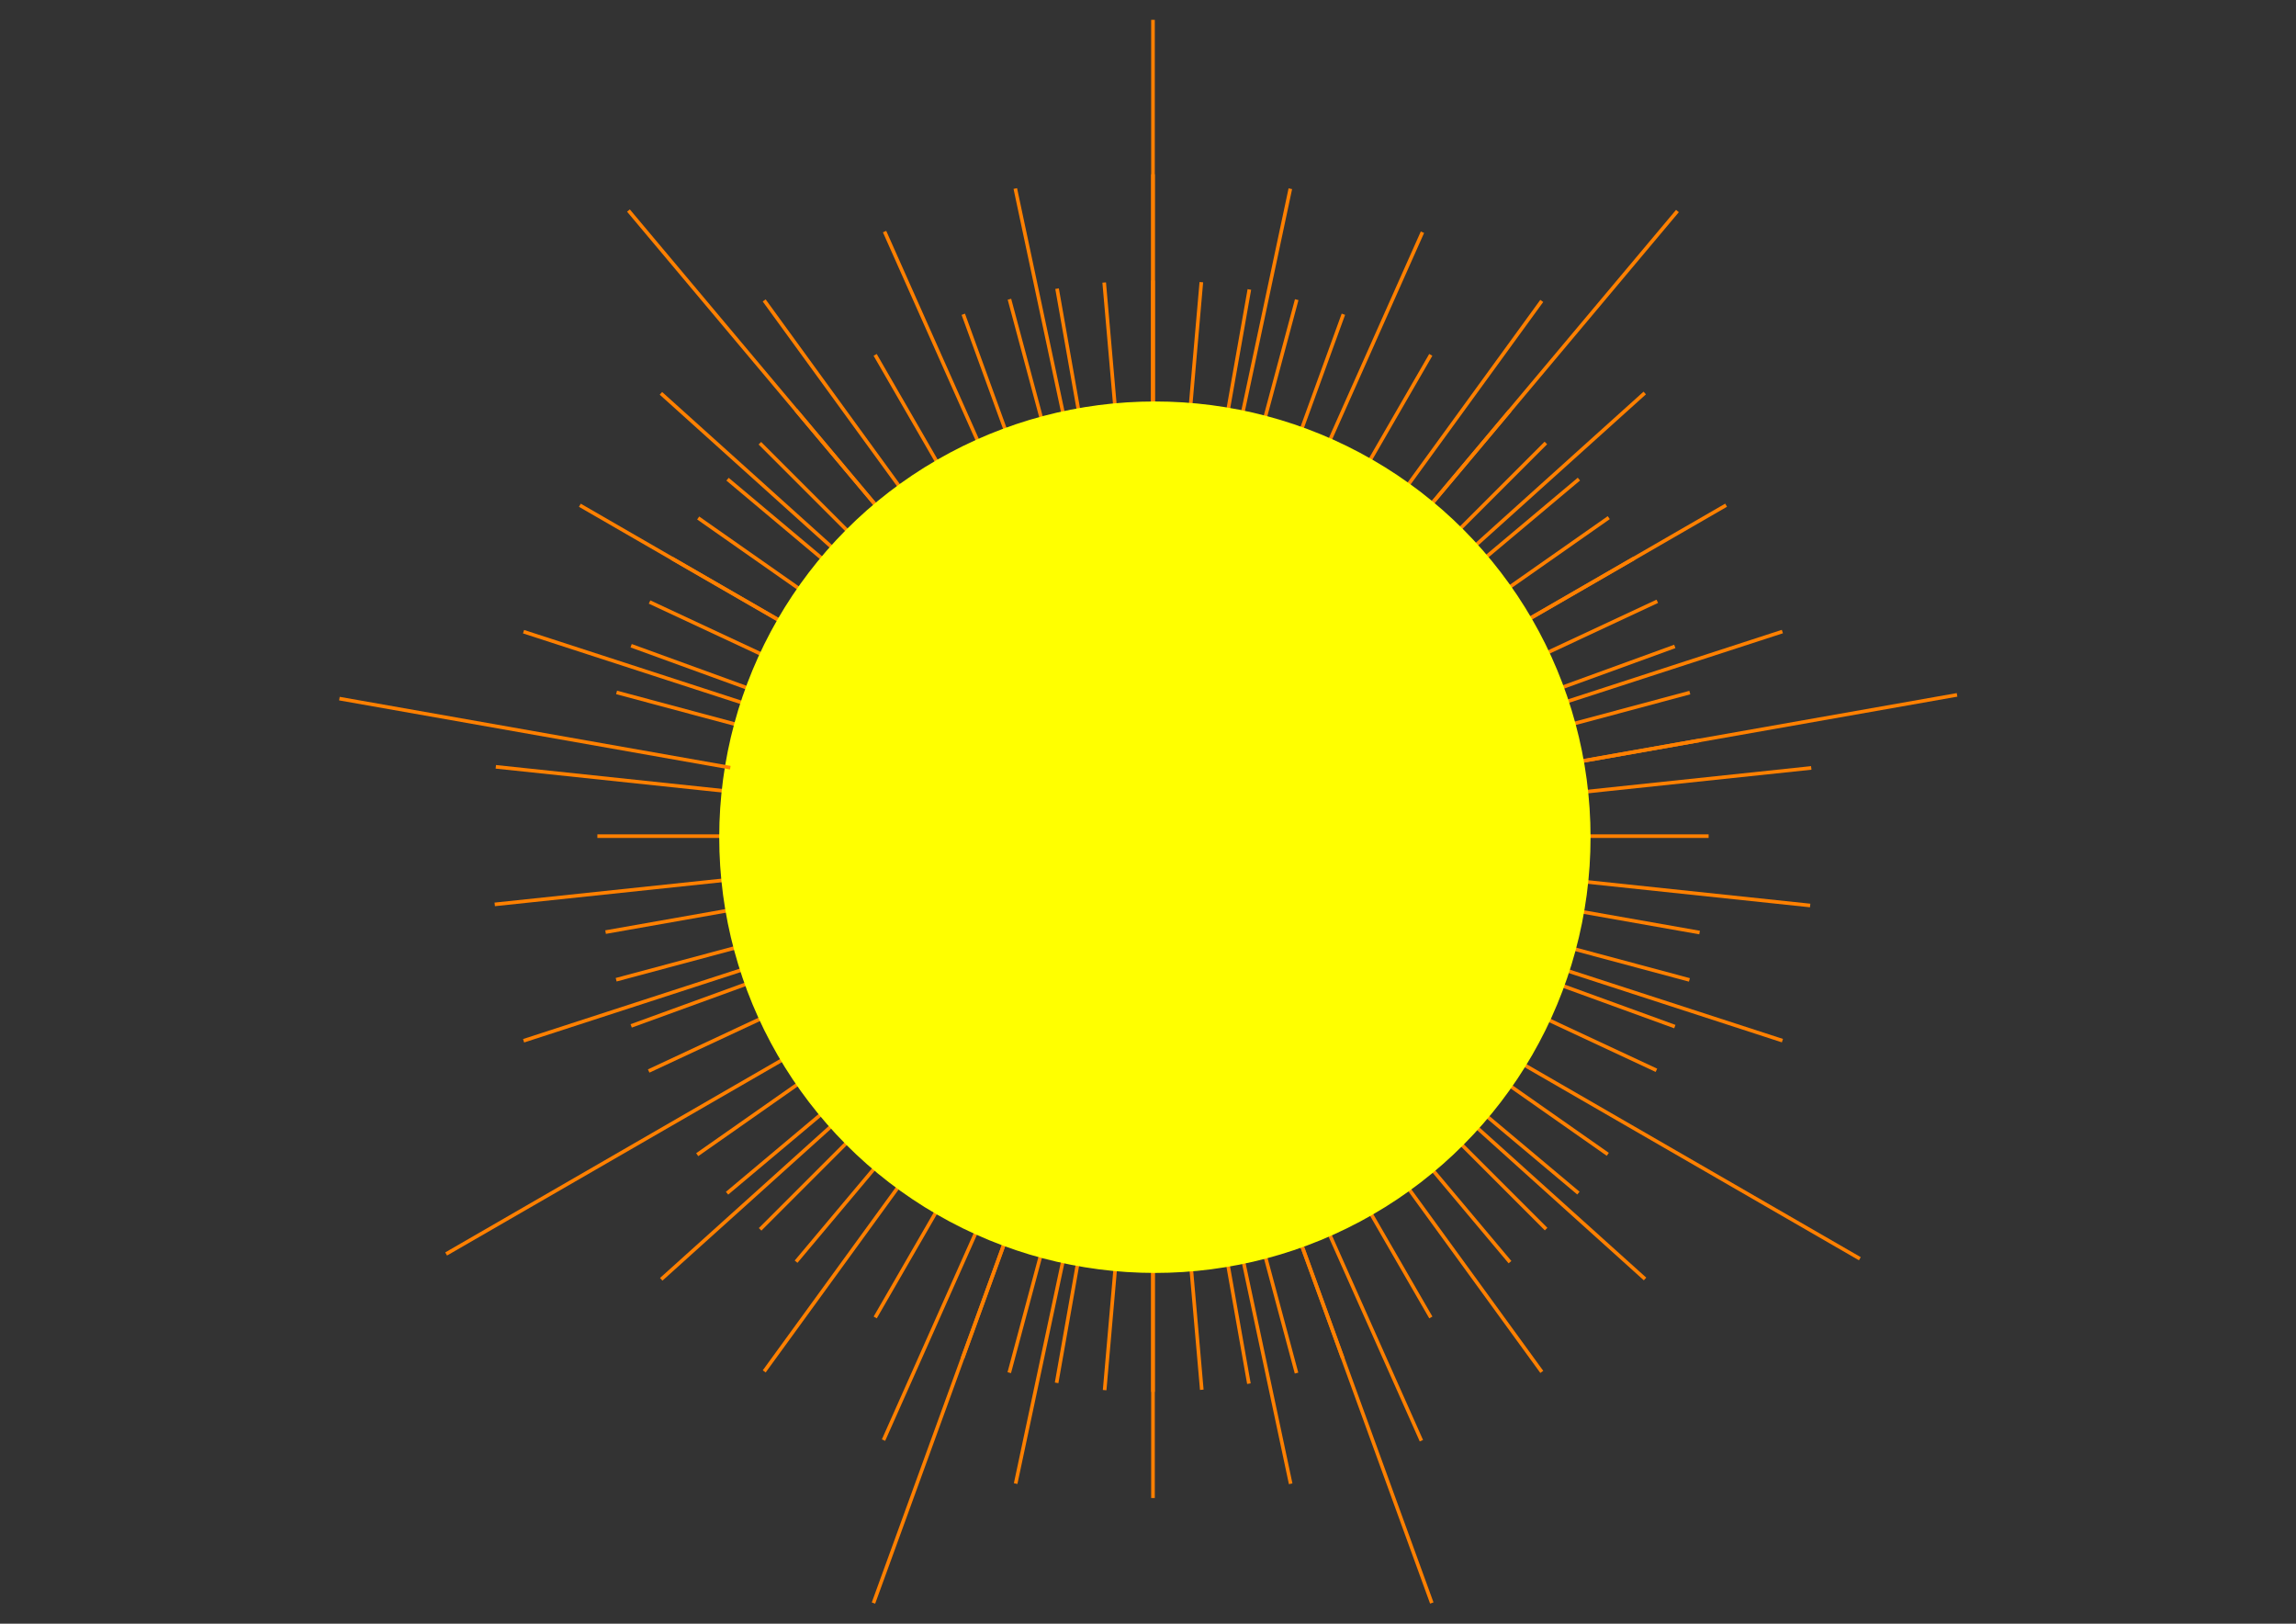 <?xml version="1.0" encoding="UTF-8" standalone="no"?>
<!-- Created with Inkscape (http://www.inkscape.org/) -->

<!-- 
Artwork by John Samuel. 
This work is licensed under a Creative Commons Attribution-ShareAlike 4.0 International License. 
-->

<svg
   xmlns:dc="http://purl.org/dc/elements/1.1/"
   xmlns:cc="http://creativecommons.org/ns#"
   xmlns:rdf="http://www.w3.org/1999/02/22-rdf-syntax-ns#"
   xmlns:svg="http://www.w3.org/2000/svg"
   xmlns="http://www.w3.org/2000/svg"
   xmlns:xlink="http://www.w3.org/1999/xlink"
   xmlns:sodipodi="http://sodipodi.sourceforge.net/DTD/sodipodi-0.dtd"
   xmlns:inkscape="http://www.inkscape.org/namespaces/inkscape"
   width="297mm"
   height="210mm"
   viewBox="0 0 1052.362 744.094"
   id="svg2"
   version="1.1"
   inkscape:version="0.91 r13725"
   sodipodi:docname="sun.svg">
  <rect x="0" y="0" width="1052.362" height="744.094" fill="#333333" stroke="none"/>
  <defs
     id="defs4">
    <inkscape:path-effect
       effect="spiro"
       id="path-effect4409"
       is_visible="true" />
    <inkscape:path-effect
       effect="spiro"
       id="path-effect4405"
       is_visible="true" />
    <inkscape:path-effect
       effect="spiro"
       id="path-effect4401"
       is_visible="true" />
    <inkscape:path-effect
       effect="spiro"
       id="path-effect4397"
       is_visible="true" />
    <inkscape:path-effect
       effect="spiro"
       id="path-effect4393"
       is_visible="true" />
    <inkscape:path-effect
       effect="spiro"
       id="path-effect4389"
       is_visible="true" />
    <inkscape:path-effect
       effect="spiro"
       id="path-effect4385"
       is_visible="true" />
    <inkscape:path-effect
       effect="spiro"
       id="path-effect4380"
       is_visible="true" />
    <inkscape:path-effect
       effect="spiro"
       id="path-effect4376"
       is_visible="true" />
    <inkscape:path-effect
       effect="spiro"
       id="path-effect4372"
       is_visible="true" />
    <inkscape:path-effect
       effect="spiro"
       id="path-effect4368"
       is_visible="true" />
    <inkscape:path-effect
       effect="spiro"
       id="path-effect4364"
       is_visible="true" />
    <inkscape:path-effect
       is_visible="true"
       id="path-effect4342"
       effect="spiro" />
    <inkscape:path-effect
       effect="spiro"
       id="path-effect4338"
       is_visible="true" />
    <inkscape:path-effect
       effect="spiro"
       id="path-effect4334"
       is_visible="true" />
    <inkscape:path-effect
       effect="spiro"
       id="path-effect4330"
       is_visible="true" />
    <inkscape:path-effect
       effect="spiro"
       id="path-effect4326"
       is_visible="true" />
    <inkscape:path-effect
       effect="spiro"
       id="path-effect4322"
       is_visible="true" />
    <inkscape:path-effect
       effect="spiro"
       id="path-effect4318"
       is_visible="true" />
    <inkscape:path-effect
       effect="spiro"
       id="path-effect4314"
       is_visible="true" />
    <inkscape:path-effect
       effect="spiro"
       id="path-effect4310"
       is_visible="true" />
    <inkscape:path-effect
       effect="spiro"
       id="path-effect4306"
       is_visible="true" />
    <inkscape:path-effect
       effect="spiro"
       id="path-effect4302"
       is_visible="true" />
    <inkscape:path-effect
       effect="spiro"
       id="path-effect4298"
       is_visible="true" />
    <inkscape:path-effect
       effect="spiro"
       id="path-effect4294"
       is_visible="true" />
    <inkscape:path-effect
       effect="spiro"
       id="path-effect4290"
       is_visible="true" />
    <inkscape:path-effect
       effect="spiro"
       id="path-effect4253"
       is_visible="true" />
    <inkscape:path-effect
       effect="spiro"
       id="path-effect4249"
       is_visible="true" />
    <inkscape:path-effect
       effect="spiro"
       id="path-effect4245"
       is_visible="true" />
    <inkscape:path-effect
       effect="spiro"
       id="path-effect4241"
       is_visible="true" />
    <inkscape:path-effect
       effect="spiro"
       id="path-effect4237"
       is_visible="true" />
    <inkscape:path-effect
       effect="spiro"
       id="path-effect4233"
       is_visible="true" />
    <inkscape:path-effect
       effect="spiro"
       id="path-effect4229"
       is_visible="true" />
    <inkscape:path-effect
       effect="spiro"
       id="path-effect4225"
       is_visible="true" />
    <inkscape:path-effect
       effect="spiro"
       id="path-effect4221"
       is_visible="true" />
    <inkscape:path-effect
       effect="spiro"
       id="path-effect4217"
       is_visible="true" />
    <inkscape:path-effect
       effect="spiro"
       id="path-effect4213"
       is_visible="true" />
    <inkscape:path-effect
       effect="spiro"
       id="path-effect4406"
       is_visible="true" />
    <inkscape:path-effect
       effect="spiro"
       id="path-effect4384"
       is_visible="true" />
    <inkscape:path-effect
       effect="spiro"
       id="path-effect4273"
       is_visible="true" />
    <inkscape:path-effect
       effect="spiro"
       id="path-effect4267"
       is_visible="true" />
    <inkscape:path-effect
       effect="spiro"
       id="path-effect4263"
       is_visible="true" />
    <inkscape:path-effect
       effect="spiro"
       id="path-effect4259"
       is_visible="true" />
    <inkscape:path-effect
       effect="spiro"
       id="path-effect4384-6"
       is_visible="true" />
    <inkscape:path-effect
       effect="spiro"
       id="path-effect4384-3"
       is_visible="true" />
    <inkscape:path-effect
       effect="spiro"
       id="path-effect4384-3-8"
       is_visible="true" />
    <inkscape:path-effect
       effect="spiro"
       id="path-effect4384-3-6"
       is_visible="true" />
  </defs>
  <sodipodi:namedview
     id="base"
     pagecolor="#ffffff"
     bordercolor="#666666"
     borderopacity="1.0"
     inkscape:pageopacity="0.0"
     inkscape:pageshadow="2"
     inkscape:zoom="0.89702955"
     inkscape:cx="526.1811"
     inkscape:cy="372.04724"
     inkscape:document-units="px"
     inkscape:current-layer="layer1"
     showgrid="false"
     inkscape:window-width="1600"
     inkscape:window-height="847"
     inkscape:window-x="0"
     inkscape:window-y="0"
     inkscape:window-maximized="1"
     showguides="false"
     inkscape:guide-bbox="true">
    <sodipodi:guide
       position="388.71,356.452"
       orientation="0,1"
       id="guide4452" />
    <sodipodi:guide
       position="529.032,41.935"
       orientation="1,0"
       id="guide4454" />
    <sodipodi:guide
       position="-230.645,440.323"
       orientation="1,0"
       id="guide4472" />
    <sodipodi:guide
       position="530.659,356.452"
       orientation="1.2246468e-16,-1"
       id="guide4492" />
  </sodipodi:namedview>
  <g
     inkscape:label="Layer 1"
     inkscape:groupmode="layer"
     id="layer1"
     transform="translate(0,-308.268)">
    <path
       style="fill:#ffffff;fill-opacity:1;stroke:#000000;stroke-width:1.654;stroke-miterlimit:4;stroke-dasharray:none;stroke-opacity:1"
       id="path4444"
       sodipodi:type="arc"
       sodipodi:cx="-566.97192"
       sodipodi:cy="-687.66913"
       sodipodi:rx="187.96736"
       sodipodi:ry="176.94856"
       sodipodi:start="0"
       sodipodi:end="0.0087542399"
       sodipodi:open="true"
       d="m -379.005,-687.669 a 187.967,176.949 0 0 1 -0.007,1.549"
       transform="scale(-1,-1)" />
    <path
       style="fill:none;fill-rule:evenodd;stroke:#ff8000;stroke-width:1.654;stroke-linecap:butt;stroke-linejoin:miter;stroke-miterlimit:4;stroke-dasharray:none;stroke-opacity:1"
       d="m 528.467,388.141 0,111.102"
       id="path5339"
       inkscape:connector-curvature="0"
       inkscape:tile-cx="517.26278"
       inkscape:tile-cy="654.91126"
       inkscape:tile-w="1"
       inkscape:tile-h="138.23404"
       inkscape:tile-x0="516.76278"
       inkscape:tile-y0="585.79424" />
    <use
       x="0"
       y="0"
       inkscape:tiled-clone-of="#path5339"
       xlink:href="#path5339"
       transform="matrix(0.978,0.208,-0.208,0.978,155.31,-94.765)"
       id="use5523"
       width="100%"
       height="100%"
       style="stroke-width:1.5;stroke-miterlimit:4;stroke-dasharray:none" />
    <use
       x="0"
       y="0"
       inkscape:tiled-clone-of="#path5339"
       xlink:href="#path5339"
       transform="matrix(0.914,0.407,-0.407,0.914,326.928,-155.168)"
       id="use5525"
       width="100%"
       height="100%"
       style="stroke-width:1.5;stroke-miterlimit:4;stroke-dasharray:none" />
    <use
       x="0"
       y="0"
       inkscape:tiled-clone-of="#path5339"
       xlink:href="#path5339"
       transform="matrix(0.809,0.588,-0.588,0.809,507.355,-178.569)"
       id="use5527"
       width="100%"
       height="100%"
       style="stroke-width:1.5;stroke-miterlimit:4;stroke-dasharray:none" />
    <use
       x="0"
       y="0"
       inkscape:tiled-clone-of="#path5339"
       xlink:href="#path5339"
       transform="matrix(0.669,0.743,-0.743,0.669,688.704,-163.947)"
       id="use5529"
       width="100%"
       height="100%"
       style="stroke-width:1.5;stroke-miterlimit:4;stroke-dasharray:none" />
    <use
       x="0"
       y="0"
       inkscape:tiled-clone-of="#path5339"
       xlink:href="#path5339"
       transform="matrix(0.5,0.866,-0.866,0.5,863.05,-111.939)"
       id="use5531"
       width="100%"
       height="100%"
       style="stroke-width:1.5;stroke-miterlimit:4;stroke-dasharray:none" />
    <use
       x="0"
       y="0"
       inkscape:tiled-clone-of="#path5339"
       xlink:href="#path5339"
       transform="matrix(0.309,0.951,-0.951,0.309,1022.774,-24.819)"
       id="use5533"
       width="100%"
       height="100%"
       style="stroke-width:1.5;stroke-miterlimit:4;stroke-dasharray:none" />
    <use
       x="0"
       y="0"
       inkscape:tiled-clone-of="#path5339"
       xlink:href="#path5339"
       transform="matrix(0.105,0.995,-0.995,0.105,1160.893,93.605)"
       id="use5535"
       width="100%"
       height="100%"
       style="stroke-width:1.5;stroke-miterlimit:4;stroke-dasharray:none" />
    <use
       x="0"
       y="0"
       inkscape:tiled-clone-of="#path5339"
       xlink:href="#path5339"
       transform="matrix(-0.105,0.995,-0.995,-0.105,1271.373,238.158)"
       id="use5537"
       width="100%"
       height="100%"
       style="stroke-width:1.5;stroke-miterlimit:4;stroke-dasharray:none" />
    <use
       x="0"
       y="0"
       inkscape:tiled-clone-of="#path5339"
       xlink:href="#path5339"
       transform="matrix(-0.309,0.951,-0.951,-0.309,1349.384,402.523)"
       id="use5539"
       width="100%"
       height="100%"
       style="stroke-width:1.5;stroke-miterlimit:4;stroke-dasharray:none" />
    <use
       x="0"
       y="0"
       inkscape:tiled-clone-of="#path5339"
       xlink:href="#path5339"
       transform="matrix(-0.669,0.743,-0.743,-0.669,1395.931,761.399)"
       id="use5543"
       width="100%"
       height="100%"
       style="stroke-width:1.5;stroke-miterlimit:4;stroke-dasharray:none" />
    <use
       x="0"
       y="0"
       inkscape:tiled-clone-of="#path5339"
       xlink:href="#path5339"
       transform="matrix(-0.809,0.588,-0.588,-0.809,1362.433,940.227)"
       id="use5545"
       width="100%"
       height="100%"
       style="stroke-width:1.5;stroke-miterlimit:4;stroke-dasharray:none" />
    <use
       x="0"
       y="0"
       inkscape:tiled-clone-of="#path5339"
       xlink:href="#path5339"
       transform="matrix(-0.914,0.407,-0.407,-0.914,1292.486,1108.181)"
       id="use5547"
       width="100%"
       height="100%"
       style="stroke-width:1.5;stroke-miterlimit:4;stroke-dasharray:none" />
    <use
       x="0"
       y="0"
       inkscape:tiled-clone-of="#path5339"
       xlink:href="#path5339"
       transform="matrix(-0.978,0.208,-0.208,-0.978,1189.148,1257.923)"
       id="use5549"
       width="100%"
       height="100%"
       style="stroke-width:1.5;stroke-miterlimit:4;stroke-dasharray:none" />
    <use
       x="0"
       y="0"
       inkscape:tiled-clone-of="#path5339"
       xlink:href="#path5339"
       transform="matrix(-1,0,0,-1,1056.935,1382.908)"
       id="use5551"
       width="100%"
       height="100%"
       style="stroke-width:1.5;stroke-miterlimit:4;stroke-dasharray:none" />
    <use
       x="0"
       y="0"
       inkscape:tiled-clone-of="#path5339"
       xlink:href="#path5339"
       transform="matrix(-0.978,-0.208,0.208,-0.978,901.625,1477.673)"
       id="use5553"
       width="100%"
       height="100%"
       style="stroke-width:1.5;stroke-miterlimit:4;stroke-dasharray:none" />
    <use
       x="0"
       y="0"
       inkscape:tiled-clone-of="#path5339"
       xlink:href="#path5339"
       transform="matrix(-0.914,-0.407,0.407,-0.914,730.006,1538.075)"
       id="use5555"
       width="100%"
       height="100%"
       style="stroke-width:1.5;stroke-miterlimit:4;stroke-dasharray:none" />
    <use
       x="0"
       y="0"
       inkscape:tiled-clone-of="#path5339"
       xlink:href="#path5339"
       transform="matrix(-0.809,-0.588,0.588,-0.809,549.58,1561.477)"
       id="use5557"
       width="100%"
       height="100%"
       style="stroke-width:1.5;stroke-miterlimit:4;stroke-dasharray:none" />
    <use
       x="0"
       y="0"
       inkscape:tiled-clone-of="#path5339"
       xlink:href="#path5339"
       transform="matrix(-0.669,-0.743,0.743,-0.669,368.231,1546.855)"
       id="use5559"
       width="100%"
       height="100%"
       style="stroke-width:1.5;stroke-miterlimit:4;stroke-dasharray:none" />
    <use
       x="0"
       y="0"
       inkscape:tiled-clone-of="#path5339"
       xlink:href="#path5339"
       transform="matrix(-0.309,-0.951,0.951,-0.309,34.161,1407.727)"
       id="use5563"
       width="100%"
       height="100%"
       style="stroke-width:1.5;stroke-miterlimit:4;stroke-dasharray:none" />
    <use
       x="0"
       y="0"
       inkscape:tiled-clone-of="#path5339"
       xlink:href="#path5339"
       transform="matrix(-0.105,-0.995,0.995,-0.105,-103.959,1289.303)"
       id="use5565"
       width="100%"
       height="100%"
       style="stroke-width:1.5;stroke-miterlimit:4;stroke-dasharray:none" />
    <use
       x="0"
       y="0"
       inkscape:tiled-clone-of="#path5339"
       xlink:href="#path5339"
       transform="matrix(0.105,-0.995,0.995,0.105,-214.439,1144.75)"
       id="use5567"
       width="100%"
       height="100%"
       style="stroke-width:1.5;stroke-miterlimit:4;stroke-dasharray:none" />
    <use
       x="0"
       y="0"
       inkscape:tiled-clone-of="#path5339"
       xlink:href="#path5339"
       transform="matrix(0.309,-0.951,0.951,0.309,-292.45,980.385)"
       id="use5569"
       width="100%"
       height="100%"
       style="stroke-width:1.5;stroke-miterlimit:4;stroke-dasharray:none" />
    <use
       x="0"
       y="0"
       inkscape:tiled-clone-of="#path5339"
       xlink:href="#path5339"
       transform="matrix(0.5,-0.866,0.866,0.5,-334.583,803.393)"
       id="use5571"
       width="100%"
       height="100%"
       style="stroke-width:1.5;stroke-miterlimit:4;stroke-dasharray:none" />
    <use
       x="0"
       y="0"
       inkscape:tiled-clone-of="#path5339"
       xlink:href="#path5339"
       transform="matrix(0.669,-0.743,0.743,0.669,-338.997,621.509)"
       id="use5573"
       width="100%"
       height="100%"
       style="stroke-width:1.5;stroke-miterlimit:4;stroke-dasharray:none" />
    <use
       x="0"
       y="0"
       inkscape:tiled-clone-of="#path5339"
       xlink:href="#path5339"
       transform="matrix(0.809,-0.588,0.588,0.809,-305.498,442.681)"
       id="use5575"
       width="100%"
       height="100%"
       style="stroke-width:1.5;stroke-miterlimit:4;stroke-dasharray:none" />
    <use
       x="0"
       y="0"
       inkscape:tiled-clone-of="#path5339"
       xlink:href="#path5339"
       transform="matrix(0.914,-0.407,0.407,0.914,-235.551,274.726)"
       id="use5577"
       width="100%"
       height="100%"
       style="stroke-width:1.5;stroke-miterlimit:4;stroke-dasharray:none" />
    <use
       x="0"
       y="0"
       inkscape:tiled-clone-of="#path5339"
       xlink:href="#path5339"
       transform="matrix(0.978,-0.208,0.208,0.978,-132.213,124.984)"
       id="use5579"
       width="100%"
       height="100%"
       style="stroke-width:1.5;stroke-miterlimit:4;stroke-dasharray:none" />
    <use
       id="use5581"
       xlink:href="#path5339"
       inkscape:tiled-clone-of="#path5339"
       y="0"
       x="0"
       inkscape:tile-cx="517.26278"
       inkscape:tile-cy="654.91126"
       inkscape:tile-w="1"
       inkscape:tile-h="138.23404"
       inkscape:tile-x0="516.76278"
       inkscape:tile-y0="585.79424"
       transform="matrix(1,0,0,0.56,3.5996617e-7,219.425)"
       width="100%"
       height="100%"
       style="stroke-width:2.004;stroke-miterlimit:4;stroke-dasharray:none" />
    <use
       x="0"
       y="0"
       inkscape:tiled-clone-of="#use5581"
       xlink:href="#use5581"
       transform="matrix(0.996,0.087,-0.087,0.996,62.275,-43.428)"
       id="use5585"
       width="100%"
       height="100%"
       style="stroke-width:1.5;stroke-miterlimit:4;stroke-dasharray:none" />
    <use
       x="0"
       y="0"
       inkscape:tiled-clone-of="#use5581"
       xlink:href="#use5581"
       transform="matrix(0.985,0.174,-0.174,0.985,128.098,-81.263)"
       id="use5587"
       width="100%"
       height="100%"
       style="stroke-width:1.5;stroke-miterlimit:4;stroke-dasharray:none" />
    <use
       x="0"
       y="0"
       inkscape:tiled-clone-of="#use5581"
       xlink:href="#use5581"
       transform="matrix(0.966,0.259,-0.259,0.966,196.969,-113.217)"
       id="use5589"
       width="100%"
       height="100%"
       style="stroke-width:1.5;stroke-miterlimit:4;stroke-dasharray:none" />
    <use
       x="0"
       y="0"
       inkscape:tiled-clone-of="#use5581"
       xlink:href="#use5581"
       transform="matrix(0.94,0.342,-0.342,0.94,268.362,-139.047)"
       id="use5591"
       width="100%"
       height="100%"
       style="stroke-width:1.5;stroke-miterlimit:4;stroke-dasharray:none" />
    <use
       x="0"
       y="0"
       inkscape:tiled-clone-of="#use5581"
       xlink:href="#use5581"
       transform="matrix(0.866,0.5,-0.5,0.866,416.528,-171.596)"
       id="use5595"
       width="100%"
       height="100%"
       style="stroke-width:1.5;stroke-miterlimit:4;stroke-dasharray:none" />
    <use
       x="0"
       y="0"
       inkscape:tiled-clone-of="#use5581"
       xlink:href="#use5581"
       transform="matrix(0.766,0.643,-0.643,0.766,568.096,-177.923)"
       id="use5599"
       width="100%"
       height="100%"
       style="stroke-width:1.5;stroke-miterlimit:4;stroke-dasharray:none" />
    <use
       x="0"
       y="0"
       inkscape:tiled-clone-of="#use5581"
       xlink:href="#use5581"
       transform="matrix(0.707,0.707,-0.707,0.707,643.716,-171.161)"
       id="use5601"
       width="100%"
       height="100%"
       style="stroke-width:1.5;stroke-miterlimit:4;stroke-dasharray:none" />
    <use
       x="0"
       y="0"
       inkscape:tiled-clone-of="#use5581"
       xlink:href="#use5581"
       transform="matrix(0.643,0.766,-0.766,0.643,718.459,-157.834)"
       id="use5603"
       width="100%"
       height="100%"
       style="stroke-width:1.5;stroke-miterlimit:4;stroke-dasharray:none" />
    <use
       x="0"
       y="0"
       inkscape:tiled-clone-of="#use5581"
       xlink:href="#use5581"
       transform="matrix(0.574,0.819,-0.819,0.574,791.757,-138.043)"
       id="use5605"
       width="100%"
       height="100%"
       style="stroke-width:1.5;stroke-miterlimit:4;stroke-dasharray:none" />
    <use
       x="0"
       y="0"
       inkscape:tiled-clone-of="#use5581"
       xlink:href="#use5581"
       transform="matrix(0.5,0.866,-0.866,0.5,863.05,-111.939)"
       id="use5607"
       width="100%"
       height="100%"
       style="stroke-width:1.5;stroke-miterlimit:4;stroke-dasharray:none" />
    <use
       x="0"
       y="0"
       inkscape:tiled-clone-of="#use5581"
       xlink:href="#use5581"
       transform="matrix(0.423,0.906,-0.906,0.423,931.797,-79.721)"
       id="use5609"
       width="100%"
       height="100%"
       style="stroke-width:1.5;stroke-miterlimit:4;stroke-dasharray:none" />
    <use
       x="0"
       y="0"
       inkscape:tiled-clone-of="#use5581"
       xlink:href="#use5581"
       transform="matrix(0.342,0.94,-0.94,0.342,997.475,-41.634)"
       id="use5611"
       width="100%"
       height="100%"
       style="stroke-width:1.5;stroke-miterlimit:4;stroke-dasharray:none" />
    <use
       x="0"
       y="0"
       inkscape:tiled-clone-of="#use5581"
       xlink:href="#use5581"
       transform="matrix(0.259,0.966,-0.966,0.259,1059.583,2.032)"
       id="use5613"
       width="100%"
       height="100%"
       style="stroke-width:1.5;stroke-miterlimit:4;stroke-dasharray:none" />
    <use
       x="0"
       y="0"
       inkscape:tiled-clone-of="#use5581"
       xlink:href="#use5581"
       transform="matrix(0.174,0.985,-0.985,0.174,1117.649,50.946)"
       id="use5615"
       width="100%"
       height="100%"
       style="stroke-width:1.5;stroke-miterlimit:4;stroke-dasharray:none" />
    <use
       x="0"
       y="0"
       inkscape:tiled-clone-of="#use5581"
       xlink:href="#use5581"
       transform="matrix(0,1,-1,0,1219.921,162.987)"
       id="use5619"
       width="100%"
       height="100%"
       style="stroke-width:1.5;stroke-miterlimit:4;stroke-dasharray:none" />
    <use
       x="0"
       y="0"
       inkscape:tiled-clone-of="#use5581"
       xlink:href="#use5581"
       transform="matrix(-0.174,0.985,-0.985,-0.174,1301.184,291.085)"
       id="use5623"
       width="100%"
       height="100%"
       style="stroke-width:1.5;stroke-miterlimit:4;stroke-dasharray:none" />
    <use
       x="0"
       y="0"
       inkscape:tiled-clone-of="#use5581"
       xlink:href="#use5581"
       transform="matrix(-0.259,0.966,-0.966,-0.259,1333.138,359.955)"
       id="use5625"
       width="100%"
       height="100%"
       style="stroke-width:1.5;stroke-miterlimit:4;stroke-dasharray:none" />
    <use
       x="0"
       y="0"
       inkscape:tiled-clone-of="#use5581"
       xlink:href="#use5581"
       transform="matrix(-0.342,0.94,-0.94,-0.342,1358.968,431.348)"
       id="use5627"
       width="100%"
       height="100%"
       style="stroke-width:1.5;stroke-miterlimit:4;stroke-dasharray:none" />
    <use
       x="0"
       y="0"
       inkscape:tiled-clone-of="#use5581"
       xlink:href="#use5581"
       transform="matrix(-0.423,0.906,-0.906,-0.423,1378.477,504.721)"
       id="use5629"
       width="100%"
       height="100%"
       style="stroke-width:1.5;stroke-miterlimit:4;stroke-dasharray:none" />
    <use
       x="0"
       y="0"
       inkscape:tiled-clone-of="#use5581"
       xlink:href="#use5581"
       transform="matrix(-0.574,0.819,-0.819,-0.574,1397.99,655.161)"
       id="use5633"
       width="100%"
       height="100%"
       style="stroke-width:1.5;stroke-miterlimit:4;stroke-dasharray:none" />
    <use
       x="0"
       y="0"
       inkscape:tiled-clone-of="#use5581"
       xlink:href="#use5581"
       transform="matrix(-0.643,0.766,-0.766,-0.643,1397.844,731.083)"
       id="use5635"
       width="100%"
       height="100%"
       style="stroke-width:1.5;stroke-miterlimit:4;stroke-dasharray:none" />
    <use
       x="0"
       y="0"
       inkscape:tiled-clone-of="#use5581"
       xlink:href="#use5581"
       transform="matrix(-0.707,0.707,-0.707,-0.707,1391.082,806.703)"
       id="use5637"
       width="100%"
       height="100%"
       style="stroke-width:1.5;stroke-miterlimit:4;stroke-dasharray:none" />
    <use
       x="0"
       y="0"
       inkscape:tiled-clone-of="#use5581"
       xlink:href="#use5581"
       transform="matrix(-0.766,0.643,-0.643,-0.766,1377.755,881.446)"
       id="use5639"
       width="100%"
       height="100%"
       style="stroke-width:1.5;stroke-miterlimit:4;stroke-dasharray:none" />
    <use
       x="0"
       y="0"
       inkscape:tiled-clone-of="#use5581"
       xlink:href="#use5581"
       transform="matrix(-0.866,0.5,-0.5,-0.866,1331.861,1026.037)"
       id="use5643"
       width="100%"
       height="100%"
       style="stroke-width:1.5;stroke-miterlimit:4;stroke-dasharray:none" />
    <use
       x="0"
       y="0"
       inkscape:tiled-clone-of="#use5581"
       xlink:href="#use5581"
       transform="matrix(-0.94,0.342,-0.342,-0.94,1261.555,1160.462)"
       id="use5647"
       width="100%"
       height="100%"
       style="stroke-width:1.5;stroke-miterlimit:4;stroke-dasharray:none" />
    <use
       x="0"
       y="0"
       inkscape:tiled-clone-of="#use5581"
       xlink:href="#use5581"
       transform="matrix(-0.966,0.259,-0.259,-0.966,1217.889,1222.57)"
       id="use5649"
       width="100%"
       height="100%"
       style="stroke-width:1.5;stroke-miterlimit:4;stroke-dasharray:none" />
    <use
       x="0"
       y="0"
       inkscape:tiled-clone-of="#use5581"
       xlink:href="#use5581"
       transform="matrix(-0.985,0.174,-0.174,-0.985,1168.976,1280.636)"
       id="use5651"
       width="100%"
       height="100%"
       style="stroke-width:1.5;stroke-miterlimit:4;stroke-dasharray:none" />
    <use
       x="0"
       y="0"
       inkscape:tiled-clone-of="#use5581"
       xlink:href="#use5581"
       transform="matrix(-0.996,0.087,-0.087,-0.996,1115.188,1334.218)"
       id="use5653"
       width="100%"
       height="100%"
       style="stroke-width:1.5;stroke-miterlimit:4;stroke-dasharray:none" />
    <use
       x="0"
       y="0"
       inkscape:tiled-clone-of="#use5581"
       xlink:href="#use5581"
       transform="matrix(-1,0,0,-1,1056.935,1382.908)"
       id="use5655"
       width="100%"
       height="100%"
       style="stroke-width:1.5;stroke-miterlimit:4;stroke-dasharray:none" />
    <use
       x="0"
       y="0"
       inkscape:tiled-clone-of="#use5581"
       xlink:href="#use5581"
       transform="matrix(-0.996,-0.087,0.087,-0.996,994.659,1426.336)"
       id="use5657"
       width="100%"
       height="100%"
       style="stroke-width:1.5;stroke-miterlimit:4;stroke-dasharray:none" />
    <use
       x="0"
       y="0"
       inkscape:tiled-clone-of="#use5581"
       xlink:href="#use5581"
       transform="matrix(-0.985,-0.174,0.174,-0.985,928.836,1464.17)"
       id="use5659"
       width="100%"
       height="100%"
       style="stroke-width:1.5;stroke-miterlimit:4;stroke-dasharray:none" />
    <use
       x="0"
       y="0"
       inkscape:tiled-clone-of="#use5581"
       xlink:href="#use5581"
       transform="matrix(-0.966,-0.259,0.259,-0.966,859.966,1496.125)"
       id="use5661"
       width="100%"
       height="100%"
       style="stroke-width:1.5;stroke-miterlimit:4;stroke-dasharray:none" />
    <use
       x="0"
       y="0"
       inkscape:tiled-clone-of="#use5581"
       xlink:href="#use5581"
       transform="matrix(-0.94,-0.342,0.342,-0.94,788.573,1521.955)"
       id="use5663"
       width="100%"
       height="100%"
       style="stroke-width:1.5;stroke-miterlimit:4;stroke-dasharray:none" />
    <use
       x="0"
       y="0"
       inkscape:tiled-clone-of="#use5581"
       xlink:href="#use5581"
       transform="matrix(-0.866,-0.5,0.5,-0.866,640.406,1554.504)"
       id="use5667"
       width="100%"
       height="100%"
       style="stroke-width:1.5;stroke-miterlimit:4;stroke-dasharray:none" />
    <use
       x="0"
       y="0"
       inkscape:tiled-clone-of="#use5581"
       xlink:href="#use5581"
       transform="matrix(-0.766,-0.643,0.643,-0.766,488.839,1560.831)"
       id="use5671"
       width="100%"
       height="100%"
       style="stroke-width:1.5;stroke-miterlimit:4;stroke-dasharray:none" />
    <use
       x="0"
       y="0"
       inkscape:tiled-clone-of="#use5581"
       xlink:href="#use5581"
       transform="matrix(-0.707,-0.707,0.707,-0.707,413.218,1554.069)"
       id="use5673"
       width="100%"
       height="100%"
       style="stroke-width:1.5;stroke-miterlimit:4;stroke-dasharray:none" />
    <use
       x="0"
       y="0"
       inkscape:tiled-clone-of="#use5581"
       xlink:href="#use5581"
       transform="matrix(-0.643,-0.766,0.766,-0.643,338.475,1540.741)"
       id="use5675"
       width="100%"
       height="100%"
       style="stroke-width:1.5;stroke-miterlimit:4;stroke-dasharray:none" />
    <use
       x="0"
       y="0"
       inkscape:tiled-clone-of="#use5581"
       xlink:href="#use5581"
       transform="matrix(-0.574,-0.819,0.819,-0.574,265.178,1520.95)"
       id="use5677"
       width="100%"
       height="100%"
       style="stroke-width:1.5;stroke-miterlimit:4;stroke-dasharray:none" />
    <use
       x="0"
       y="0"
       inkscape:tiled-clone-of="#use5581"
       xlink:href="#use5581"
       transform="matrix(-0.423,-0.906,0.906,-0.423,125.137,1462.629)"
       id="use5681"
       width="100%"
       height="100%"
       style="stroke-width:1.5;stroke-miterlimit:4;stroke-dasharray:none" />
    <use
       x="0"
       y="0"
       inkscape:tiled-clone-of="#use5581"
       xlink:href="#use5581"
       transform="matrix(-0.342,-0.94,0.94,-0.342,59.46,1424.542)"
       id="use5683"
       width="100%"
       height="100%"
       style="stroke-width:1.5;stroke-miterlimit:4;stroke-dasharray:none" />
    <use
       x="0"
       y="0"
       inkscape:tiled-clone-of="#use5581"
       xlink:href="#use5581"
       transform="matrix(-0.259,-0.966,0.966,-0.259,-2.649,1380.876)"
       id="use5685"
       width="100%"
       height="100%"
       style="stroke-width:1.5;stroke-miterlimit:4;stroke-dasharray:none" />
    <use
       x="0"
       y="0"
       inkscape:tiled-clone-of="#use5581"
       xlink:href="#use5581"
       transform="matrix(-0.174,-0.985,0.985,-0.174,-60.715,1331.962)"
       id="use5687"
       width="100%"
       height="100%"
       style="stroke-width:1.5;stroke-miterlimit:4;stroke-dasharray:none" />
    <use
       x="0"
       y="0"
       inkscape:tiled-clone-of="#use5581"
       xlink:href="#use5581"
       transform="matrix(0,-1,1,0,-162.987,1219.921)"
       id="use5691"
       width="100%"
       height="100%"
       style="stroke-width:1.5;stroke-miterlimit:4;stroke-dasharray:none" />
    <use
       x="0"
       y="0"
       inkscape:tiled-clone-of="#use5581"
       xlink:href="#use5581"
       transform="matrix(0.259,-0.966,0.966,0.259,-276.203,1022.953)"
       id="use5697"
       width="100%"
       height="100%"
       style="stroke-width:1.5;stroke-miterlimit:4;stroke-dasharray:none" />
    <use
       x="0"
       y="0"
       inkscape:tiled-clone-of="#use5581"
       xlink:href="#use5581"
       transform="matrix(0.342,-0.94,0.94,0.342,-302.033,951.56)"
       id="use5699"
       width="100%"
       height="100%"
       style="stroke-width:1.5;stroke-miterlimit:4;stroke-dasharray:none" />
    <use
       x="0"
       y="0"
       inkscape:tiled-clone-of="#use5581"
       xlink:href="#use5581"
       transform="matrix(0.423,-0.906,0.906,0.423,-321.543,878.187)"
       id="use5701"
       width="100%"
       height="100%"
       style="stroke-width:1.5;stroke-miterlimit:4;stroke-dasharray:none" />
    <use
       x="0"
       y="0"
       inkscape:tiled-clone-of="#use5581"
       xlink:href="#use5581"
       transform="matrix(0.5,-0.866,0.866,0.5,-334.583,803.393)"
       id="use5703"
       width="100%"
       height="100%"
       style="stroke-width:1.5;stroke-miterlimit:4;stroke-dasharray:none" />
    <use
       x="0"
       y="0"
       inkscape:tiled-clone-of="#use5581"
       xlink:href="#use5581"
       transform="matrix(0.574,-0.819,0.819,0.574,-341.055,727.747)"
       id="use5705"
       width="100%"
       height="100%"
       style="stroke-width:1.5;stroke-miterlimit:4;stroke-dasharray:none" />
    <use
       x="0"
       y="0"
       inkscape:tiled-clone-of="#use5581"
       xlink:href="#use5581"
       transform="matrix(0.643,-0.766,0.766,0.643,-340.909,651.825)"
       id="use5707"
       width="100%"
       height="100%"
       style="stroke-width:1.5;stroke-miterlimit:4;stroke-dasharray:none" />
    <use
       x="0"
       y="0"
       inkscape:tiled-clone-of="#use5581"
       xlink:href="#use5581"
       transform="matrix(0.707,-0.707,0.707,0.707,-334.147,576.205)"
       id="use5709"
       width="100%"
       height="100%"
       style="stroke-width:1.5;stroke-miterlimit:4;stroke-dasharray:none" />
    <use
       x="0"
       y="0"
       inkscape:tiled-clone-of="#use5581"
       xlink:href="#use5581"
       transform="matrix(0.766,-0.643,0.643,0.766,-320.82,501.462)"
       id="use5711"
       width="100%"
       height="100%"
       style="stroke-width:1.5;stroke-miterlimit:4;stroke-dasharray:none" />
    <use
       x="0"
       y="0"
       inkscape:tiled-clone-of="#use5581"
       xlink:href="#use5581"
       transform="matrix(0.866,-0.5,0.5,0.866,-274.926,356.871)"
       id="use5715"
       width="100%"
       height="100%"
       style="stroke-width:1.5;stroke-miterlimit:4;stroke-dasharray:none" />
    <use
       x="0"
       y="0"
       inkscape:tiled-clone-of="#use5581"
       xlink:href="#use5581"
       transform="matrix(0.94,-0.342,0.342,0.94,-204.621,222.446)"
       id="use5719"
       width="100%"
       height="100%"
       style="stroke-width:1.5;stroke-miterlimit:4;stroke-dasharray:none" />
    <use
       x="0"
       y="0"
       inkscape:tiled-clone-of="#use5581"
       xlink:href="#use5581"
       transform="matrix(0.966,-0.259,0.259,0.966,-160.954,160.338)"
       id="use5721"
       width="100%"
       height="100%"
       style="stroke-width:1.5;stroke-miterlimit:4;stroke-dasharray:none" />
    <use
       x="0"
       y="0"
       inkscape:tiled-clone-of="#use5581"
       xlink:href="#use5581"
       transform="matrix(0.985,-0.174,0.174,0.985,-112.041,102.272)"
       id="use5723"
       width="100%"
       height="100%"
       style="stroke-width:1.5;stroke-miterlimit:4;stroke-dasharray:none" />
    <use
       x="0"
       y="0"
       inkscape:tiled-clone-of="#use5581"
       xlink:href="#use5581"
       transform="matrix(0.996,-0.087,0.087,0.996,-58.253,48.69)"
       id="use5725"
       width="100%"
       height="100%"
       style="stroke-width:1.5;stroke-miterlimit:4;stroke-dasharray:none" />
    <path
       inkscape:tile-y0="585.79424"
       inkscape:tile-x0="516.76278"
       inkscape:tile-h="138.23404"
       inkscape:tile-w="1"
       inkscape:tile-cy="654.91126"
       inkscape:tile-cx="517.26278"
       inkscape:connector-curvature="0"
       id="path5871"
       d="m 528.467,317.359 0,181.884"
       style="fill:none;fill-rule:evenodd;stroke:#ff8000;stroke-width:1.654;stroke-linecap:butt;stroke-linejoin:miter;stroke-miterlimit:4;stroke-dasharray:none;stroke-opacity:1" />
    <use
       x="0"
       y="0"
       inkscape:tiled-clone-of="#path5871"
       xlink:href="#path5871"
       transform="matrix(0.174,0.985,-0.985,0.174,1117.649,50.946)"
       id="use5875"
       width="100%"
       height="100%"
       style="stroke-width:1.5;stroke-miterlimit:4;stroke-dasharray:none" />
    <use
       x="0"
       y="0"
       inkscape:tiled-clone-of="#path5871"
       xlink:href="#path5871"
       transform="matrix(-0.94,0.342,-0.342,-0.94,1261.555,1160.462)"
       id="use5877"
       width="100%"
       height="100%"
       style="stroke-width:1.5;stroke-miterlimit:4;stroke-dasharray:none" />
    <use
       x="0"
       y="0"
       inkscape:tiled-clone-of="#path5871"
       xlink:href="#path5871"
       transform="matrix(-0.5,-0.866,0.866,-0.5,193.884,1499.257)"
       id="use5879"
       width="100%"
       height="100%"
       style="stroke-width:1.5;stroke-miterlimit:4;stroke-dasharray:none" />
    <use
       x="0"
       y="0"
       inkscape:tiled-clone-of="#path5871"
       xlink:href="#path5871"
       transform="matrix(0.766,-0.643,0.643,0.766,-320.82,501.462)"
       id="use5881"
       width="100%"
       height="100%"
       style="stroke-width:1.5;stroke-miterlimit:4;stroke-dasharray:none" />
    <use
       x="0"
       y="0"
       inkscape:tiled-clone-of="#path5871"
       xlink:href="#path5871"
       transform="matrix(0.766,0.643,-0.643,0.766,568.096,-177.923)"
       id="use5883"
       width="100%"
       height="100%"
       style="stroke-width:1.5;stroke-miterlimit:4;stroke-dasharray:none" />
    <use
       x="0"
       y="0"
       inkscape:tiled-clone-of="#path5871"
       xlink:href="#path5871"
       transform="matrix(-0.5,0.866,-0.866,-0.5,1391.518,586.13)"
       id="use5885"
       width="100%"
       height="100%"
       style="stroke-width:1.5;stroke-miterlimit:4;stroke-dasharray:none" />
    <use
       x="0"
       y="0"
       inkscape:tiled-clone-of="#path5871"
       xlink:href="#path5871"
       transform="matrix(-0.94,-0.342,0.342,-0.94,788.573,1521.955)"
       id="use5887"
       width="100%"
       height="100%"
       style="stroke-width:1.5;stroke-miterlimit:4;stroke-dasharray:none" />
    <ellipse
       style="fill:#ffff00;fill-opacity:1;stroke:#ffff00;stroke-width:1.654;stroke-miterlimit:4;stroke-dasharray:none;stroke-opacity:1"
       id="path4450"
       cx="-529.337"
       cy="-691.933"
       rx="198.855"
       ry="198.855"
       transform="scale(-1,-1)" />
    <use
       style="stroke-width:1.5;stroke-miterlimit:4;stroke-dasharray:none"
       height="100%"
       width="100%"
       id="use5929"
       transform="matrix(0.174,-0.985,-0.985,-0.174,555.374,1235.829)"
       xlink:href="#path5871"
       inkscape:tiled-clone-of="#path5871"
       y="0"
       x="0" />
  </g>
</svg>
